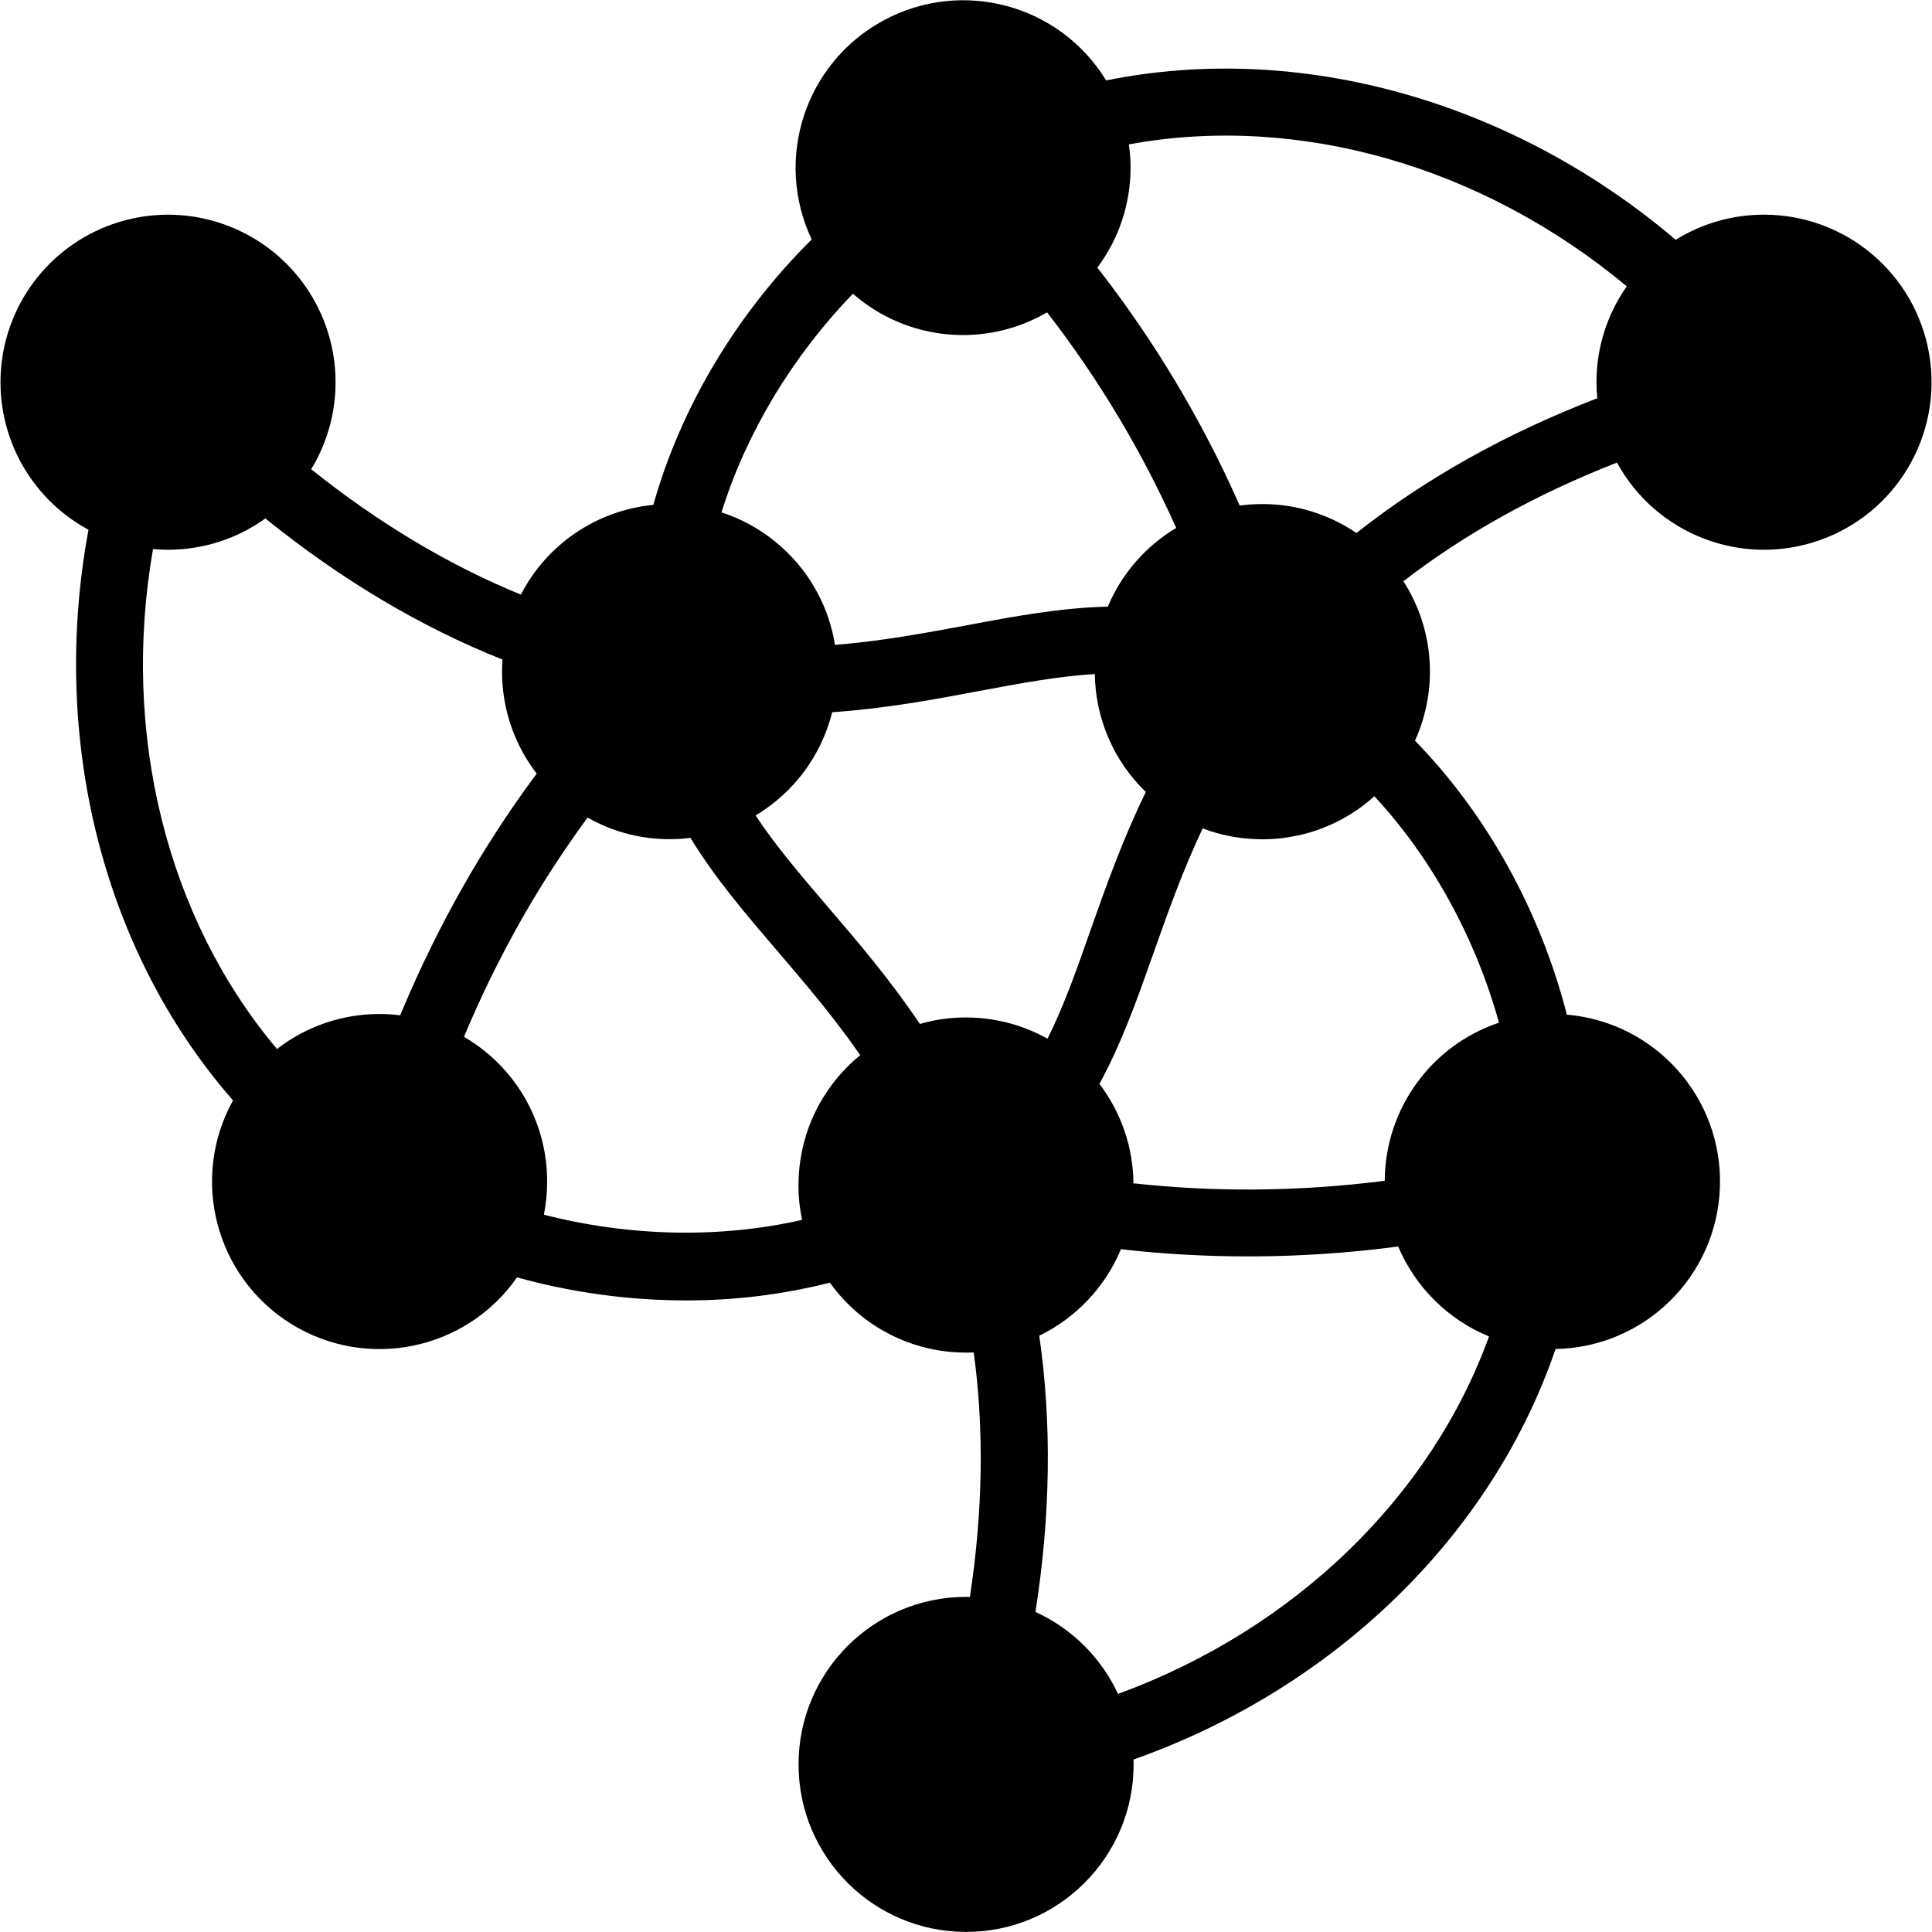 <?xml version="1.0" encoding="UTF-8"?>
<svg version="1.1" id="Layer_1" xmlns="http://www.w3.org/2000/svg" x="0px" y="0px"
     width="128px" height="128px" viewBox="0 0 128 128" enable-background="new 0 0 128 128" xml:space="preserve">
<g id="surface1">
<path d="M 116.871 14.223 C 114.805 14.219 112.777 14.793 111.02 15.887 C 100.148 6.652 86.09 2.738 73.285 5.328 C 70.207 0.293 63.73 -1.453 58.539 1.352 C 53.348 4.156 51.254 10.531 53.777 15.863 C 48.777 20.824 45.09 27.02 43.285 33.449 C 39.539 33.812 36.234 36.051 34.508 39.395 C 29.738 37.441 25.105 34.672 20.617 31.09 C 22.977 27.211 22.734 22.281 20.004 18.652 C 17.273 15.023 12.605 13.422 8.223 14.613 C 3.84 15.805 0.625 19.543 0.105 24.055 C -0.414 28.566 1.867 32.941 5.863 35.098 C 3.277 49.035 6.863 63.105 15.438 72.906 C 12.574 78.074 14.266 84.578 19.277 87.703 C 24.293 90.824 30.875 89.473 34.254 84.629 C 37.891 85.637 41.648 86.152 45.426 86.156 C 48.648 86.164 51.859 85.77 54.984 84.98 C 57.062 87.891 60.422 89.617 64 89.613 C 64.168 89.613 64.344 89.613 64.512 89.602 C 65.207 94.719 65.121 100.121 64.258 105.805 C 64.172 105.805 64.09 105.797 64.008 105.797 C 57.875 105.797 52.906 110.766 52.906 116.898 C 52.906 123.027 57.875 127.996 64.008 127.996 C 70.137 127.996 75.105 123.027 75.105 116.898 C 75.105 116.789 75.105 116.68 75.098 116.574 C 88.461 111.84 98.852 101.699 103.059 89.375 C 108.965 89.27 113.75 84.555 113.949 78.652 C 114.152 72.75 109.691 67.727 103.809 67.223 C 102.027 60.305 98.48 53.918 93.746 49.074 C 95.301 45.648 95.012 41.672 92.98 38.508 C 97.059 35.359 101.777 32.742 107.129 30.648 C 109.73 35.402 115.383 37.586 120.504 35.809 C 125.625 34.035 128.715 28.82 127.816 23.477 C 126.914 18.133 122.289 14.223 116.871 14.223 Z M 56.508 19.461 C 60.086 22.59 65.266 23.086 69.375 20.695 L 69.414 20.75 C 72.797 25.125 75.648 29.887 77.906 34.934 C 77.906 34.949 77.922 34.961 77.926 34.977 C 75.898 36.188 74.312 38.016 73.395 40.191 C 70.262 40.266 67.207 40.832 64.078 41.422 C 61.27 41.945 58.426 42.473 55.32 42.727 C 55.125 41.504 54.727 40.324 54.137 39.234 C 54.062 39.105 53.988 38.969 53.91 38.832 C 53.621 38.34 53.293 37.875 52.926 37.434 L 52.918 37.422 C 52.43 36.836 51.883 36.301 51.285 35.824 C 50.246 34.992 49.066 34.355 47.801 33.945 C 49.43 28.707 52.484 23.621 56.508 19.461 Z M 69.402 68.816 C 67.75 67.895 65.891 67.41 64 67.41 C 62.969 67.406 61.938 67.551 60.945 67.84 C 58.949 64.875 56.836 62.406 54.863 60.102 C 53.059 57.992 51.41 56.066 50.059 54.027 C 52.594 52.512 54.422 50.051 55.133 47.188 C 58.711 46.938 61.906 46.34 64.895 45.777 C 67.621 45.266 70.105 44.805 72.535 44.656 C 72.574 47.605 73.789 50.422 75.914 52.469 C 74.344 55.688 73.266 58.758 72.25 61.625 C 71.332 64.254 70.488 66.637 69.402 68.816 Z M 10.137 36.379 C 10.461 36.406 10.789 36.422 11.125 36.422 C 13.441 36.426 15.699 35.703 17.582 34.348 C 22.621 38.418 27.859 41.531 33.293 43.699 C 33.27 43.965 33.262 44.23 33.262 44.5 C 33.258 46.941 34.066 49.32 35.559 51.258 L 35.32 51.574 C 33.641 53.859 32.098 56.242 30.695 58.707 C 29.191 61.359 27.844 64.098 26.664 66.906 C 26.617 67.027 26.562 67.148 26.516 67.266 C 26.062 67.207 25.605 67.176 25.145 67.18 C 22.688 67.176 20.293 67.992 18.352 69.5 C 11.059 60.848 8.004 48.602 10.137 36.379 Z M 36.035 80.477 C 36.18 79.754 36.25 79.016 36.25 78.277 C 36.254 74.324 34.152 70.672 30.734 68.691 C 30.742 68.672 30.754 68.656 30.762 68.637 C 31.875 65.984 33.141 63.402 34.559 60.902 C 35.875 58.586 37.328 56.352 38.902 54.203 C 38.91 54.188 38.922 54.18 38.93 54.168 C 40.586 55.109 42.461 55.602 44.367 55.598 C 44.828 55.598 45.289 55.57 45.742 55.508 C 47.383 58.195 49.406 60.559 51.488 62.988 C 53.336 65.152 55.219 67.348 56.992 69.906 C 56.031 70.691 55.211 71.629 54.559 72.684 C 54.473 72.82 54.391 72.953 54.316 73.094 C 54.031 73.598 53.785 74.125 53.586 74.672 L 53.578 74.691 C 53.32 75.398 53.137 76.125 53.027 76.867 C 52.941 77.414 52.902 77.965 52.902 78.516 C 52.898 79.289 52.98 80.062 53.145 80.82 C 47.734 82.055 41.723 81.938 36.035 80.477 Z M 74.07 112.223 C 72.953 109.82 71.012 107.895 68.602 106.793 C 69.605 100.395 69.688 94.281 68.855 88.496 C 71.297 87.305 73.223 85.266 74.27 82.758 C 74.395 82.777 74.535 82.793 74.668 82.809 C 77.328 83.098 80.004 83.242 82.68 83.238 L 83.191 83.238 C 86.223 83.219 89.246 83.016 92.25 82.633 C 92.379 82.617 92.508 82.605 92.633 82.586 C 93.777 85.285 95.941 87.43 98.652 88.543 C 94.793 99.195 85.719 107.965 74.07 112.227 Z M 99.312 67.754 C 94.809 69.266 91.766 73.48 91.742 78.23 C 91.719 78.23 91.703 78.23 91.68 78.238 C 88.852 78.598 86 78.785 83.148 78.809 C 80.473 78.828 77.801 78.691 75.141 78.402 C 75.125 78.402 75.109 78.402 75.094 78.402 C 75.074 76.02 74.285 73.707 72.84 71.812 C 74.34 69.055 75.371 66.121 76.434 63.113 C 77.383 60.426 78.352 57.695 79.68 54.883 C 80.848 55.328 82.086 55.57 83.336 55.598 C 83.438 55.605 83.527 55.605 83.625 55.605 C 83.672 55.605 83.715 55.605 83.754 55.605 C 84.348 55.602 84.941 55.547 85.527 55.441 C 86.273 55.316 87.008 55.113 87.715 54.828 C 88.941 54.344 90.074 53.641 91.055 52.754 C 94.836 56.824 97.738 62.094 99.312 67.754 Z M 105.816 26.387 C 99.773 28.719 94.457 31.695 89.867 35.312 C 88.027 34.062 85.855 33.391 83.633 33.395 C 83.129 33.395 82.629 33.426 82.133 33.496 C 82.078 33.367 82.023 33.238 81.965 33.117 C 79.562 27.754 76.535 22.691 72.941 18.039 L 72.699 17.734 C 74.133 15.82 74.906 13.492 74.902 11.102 C 74.902 10.586 74.867 10.074 74.789 9.566 C 85.969 7.508 98.176 10.973 107.777 18.969 C 106.469 20.832 105.77 23.051 105.77 25.328 C 105.77 25.688 105.789 26.043 105.824 26.391 Z M 105.816 26.387 "/>
</g>
</svg>
